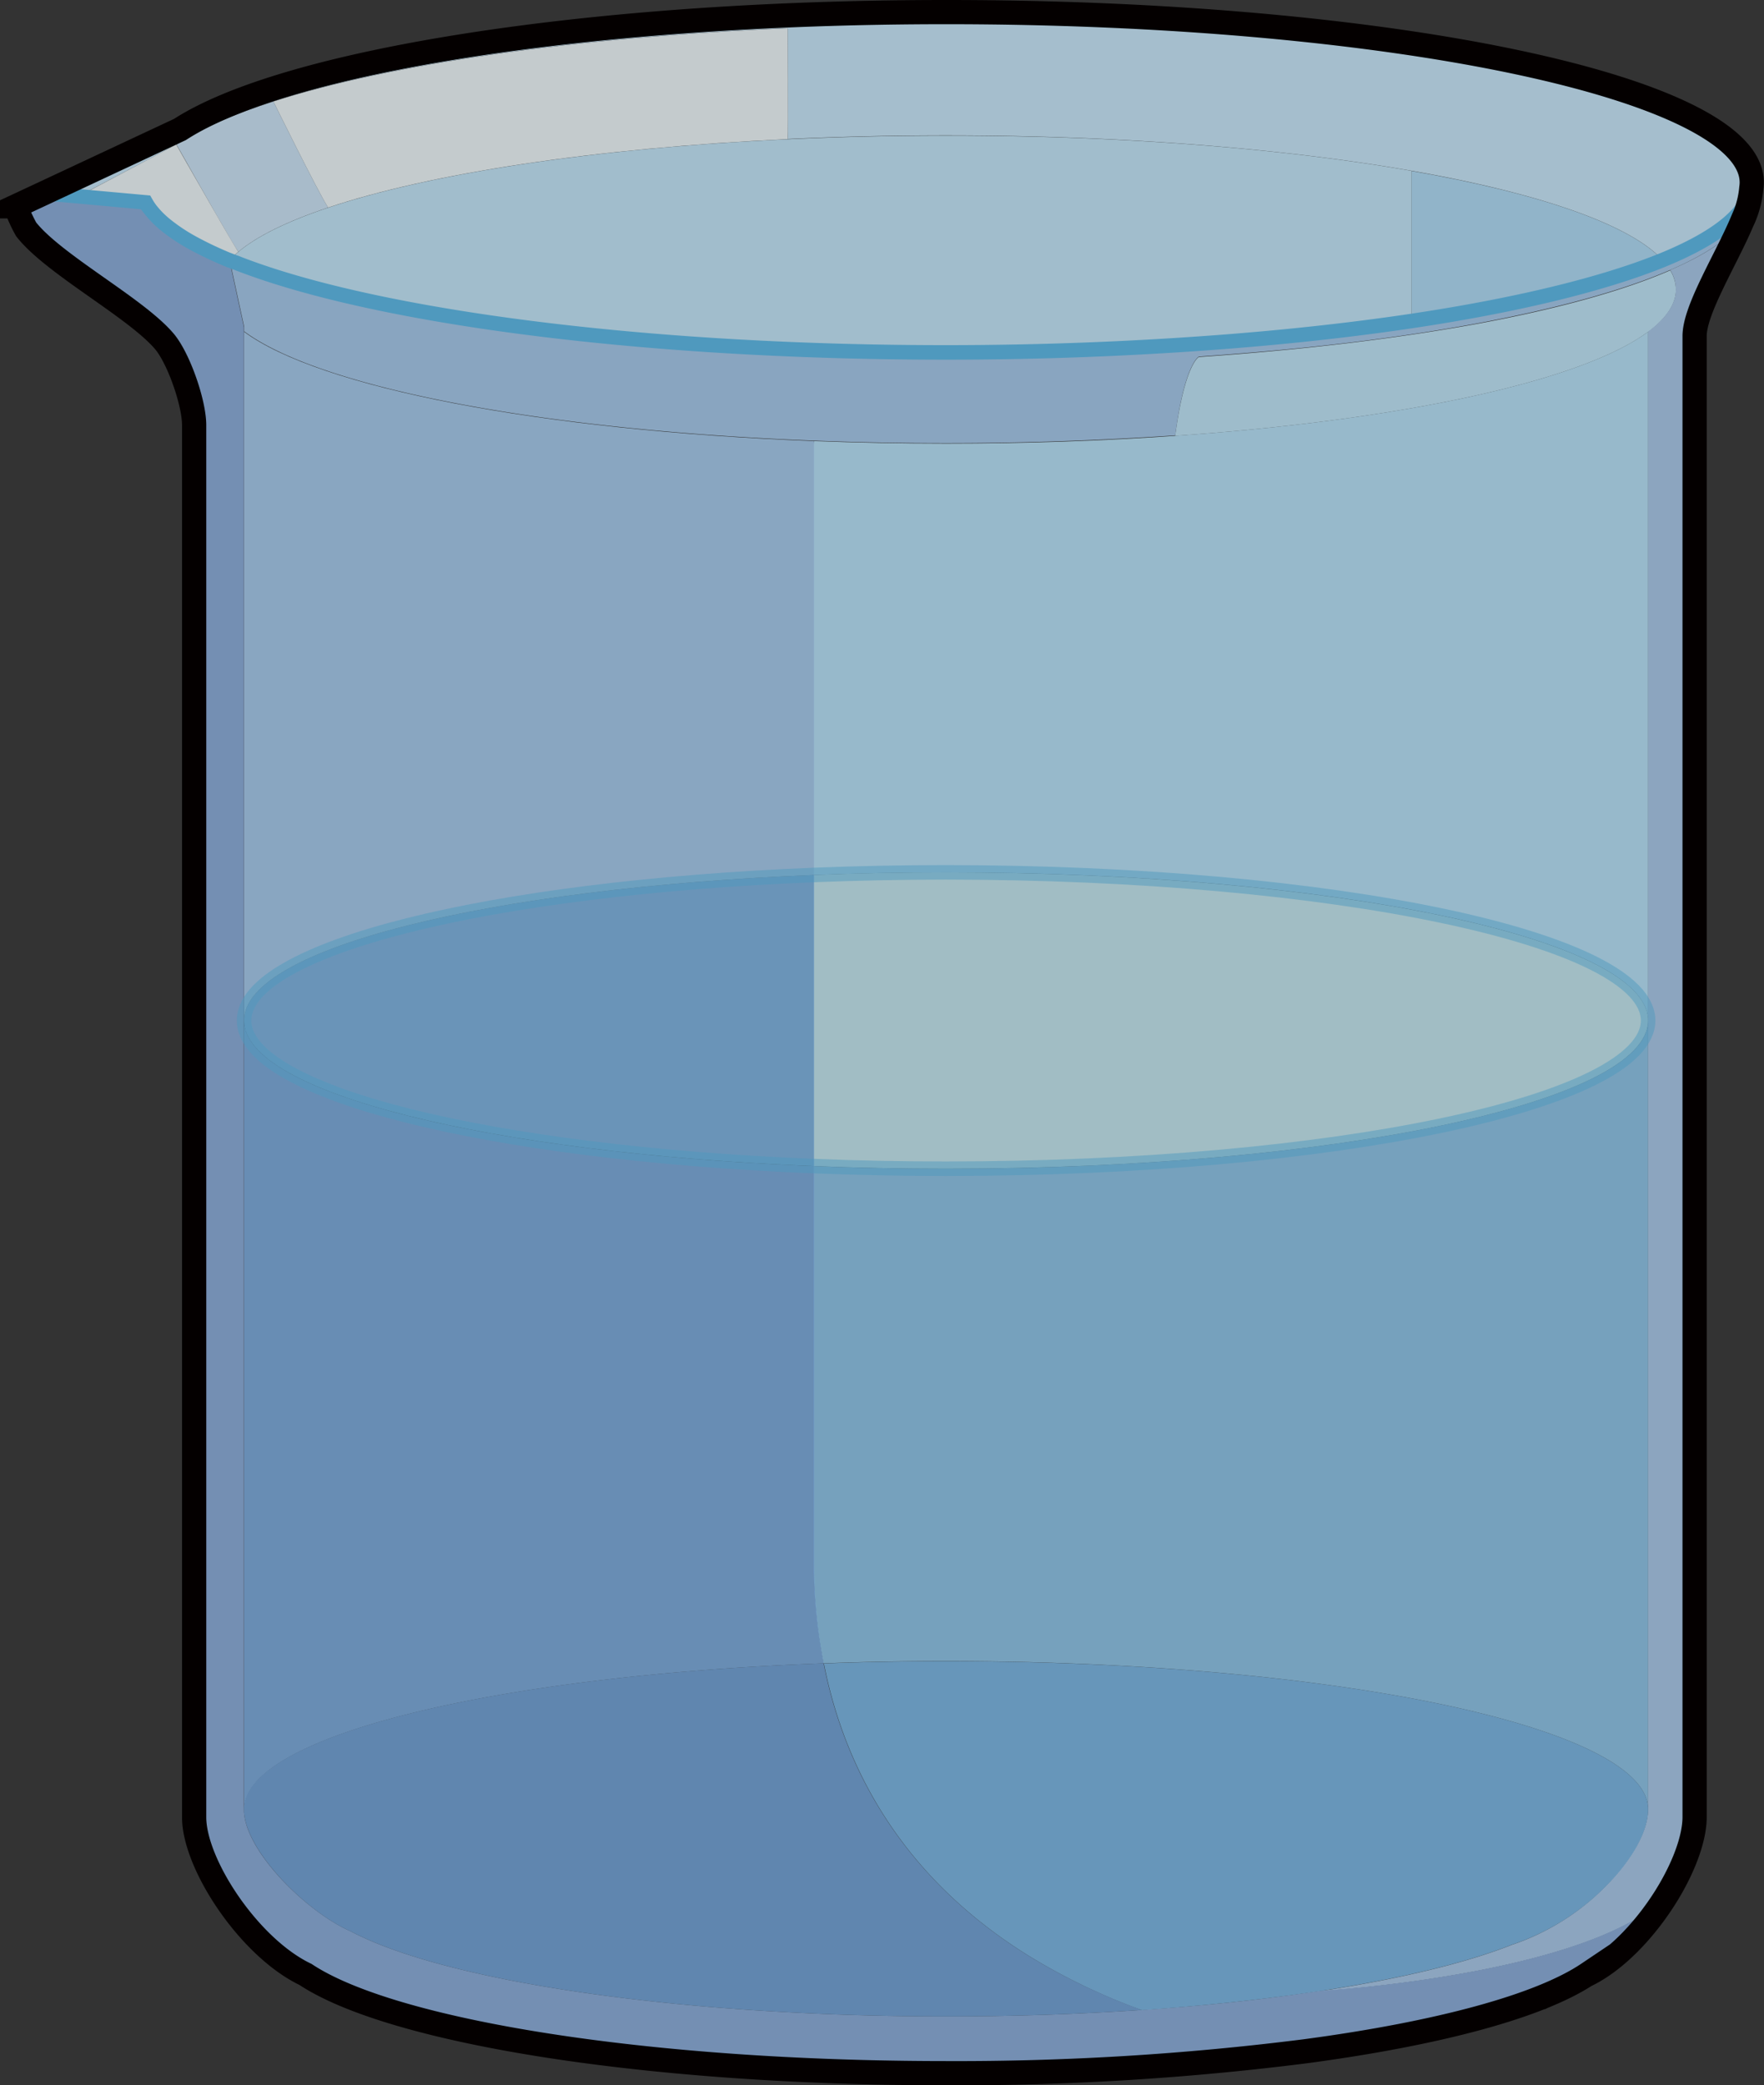 <svg id="图层_1" data-name="图层 1" xmlns="http://www.w3.org/2000/svg" viewBox="0 0 364.26 430.46"><rect x="0" y="0" width="364.26" height="430.46" fill="#333333" stroke="none"/><defs><style>.cls-1{fill:#eff8fa;}.cls-1,.cls-10,.cls-11,.cls-12,.cls-13,.cls-14,.cls-15,.cls-16,.cls-17,.cls-2,.cls-3,.cls-4,.cls-5,.cls-6,.cls-7,.cls-8,.cls-9{opacity:0.77;}.cls-2{fill:#cae3f6;}.cls-3{fill:#addaf5;}.cls-4{fill:#7ab0df;}.cls-5{fill:#bee4f8;}.cls-6{fill:#c2e5ef;}.cls-7{fill:#b5e0f8;}.cls-8{fill:#8ac2e5;}.cls-9{fill:#a6c6e8;}.cls-10{fill:#c7e7fa;}.cls-11{fill:#a2c6e9;}.cls-12{fill:#87aad9;}.cls-13{fill:#c2e5f9;}.cls-14{fill:#a2c8eb;}.cls-15{fill:#78a8da;}.cls-16{fill:#77b3e2;}.cls-17{fill:#6d9ed4;}.cls-18,.cls-19,.cls-20{fill:none;stroke-miterlimit:10;}.cls-18,.cls-20{stroke:#4f99be;stroke-width:3px;}.cls-19{stroke:#040000;stroke-width:5px;}.cls-20{opacity:0.49;}</style></defs><path class="cls-1" d="M224.27,66.6c-39.88,1.86-73.82,7.06-94.92,14.13-2.14-3.32-11.3-21.9-11.3-21.9,24-7.68,62-13.25,106.22-15.11C224.27,43.72,224.38,64.48,224.27,66.6Z" transform="translate(-61.6 -37.88)"/><path class="cls-2" d="M129.35,80.73c-8.31,2.78-14.62,5.85-18.53,9.13-1-1.35-7.31-12.5-10.68-18.44l-2.09-3.69h0l.68-.45c4.66-3,11.19-5.85,19.32-8.44C118.05,58.83,127.21,77.41,129.35,80.73Z" transform="translate(-61.6 -37.88)"/><path class="cls-3" d="M404.93,91.58c-12.29,5-30.15,9.34-51.86,12.59v-31C379.39,77.76,398.18,84.21,404.93,91.58Z" transform="translate(-61.6 -37.88)"/><path class="cls-4" d="M229.74,218.5v60.1C162.7,275.92,112,263.49,112,248.55S162.7,221.19,229.74,218.5Z" transform="translate(-61.6 -37.88)"/><path class="cls-5" d="M407.67,97.65c0,3-2,5.95-5.74,8.72-13.65,10.13-50.5,18.2-97.66,21.48,2-14.94,4.9-16.27,4.9-16.27,3.5-.24,6.93-.5,10.32-.79,17.29-1.45,33.07-3.5,46.82-6,16.69-3.07,30.39-6.84,40.19-11.1A7.82,7.82,0,0,1,407.67,97.65Z" transform="translate(-61.6 -37.88)"/><path class="cls-6" d="M401.93,248.55c0,16.9-64.9,30.59-145,30.59-9.31,0-18.41-.18-27.23-.54V218.5c8.82-.35,17.92-.54,27.23-.54C337,218,401.93,231.66,401.93,248.55Z" transform="translate(-61.6 -37.88)"/><path class="cls-7" d="M401.93,106.37V248.55c0-16.89-64.9-30.59-145-30.59-9.31,0-18.41.19-27.23.54V129.45l0-.52c8.84.34,18,.52,27.27.52,16.52,0,32.43-.56,47.3-1.6C351.43,124.57,388.28,116.5,401.93,106.37Z" transform="translate(-61.6 -37.88)"/><path class="cls-8" d="M401.93,248.55V411.37c0-16.9-64.9-30.59-145-30.59-8.62,0-17.06.15-25.26.46a106,106,0,0,1-2-20.58V278.6c8.82.36,17.92.54,27.23.54C337,279.14,401.93,265.45,401.93,248.55Z" transform="translate(-61.6 -37.88)"/><path class="cls-9" d="M421.35,83.63c-3.33,7.87-9.8,18.15-9.8,23.63V413c0,4.52-2.38,10.65-6,16.49h0c-16.39,15.87-68.89,19.23-71,19.36,16.27-2.49,29.74-5.74,39.26-9.5h0A49.38,49.38,0,0,0,393.43,427c5-5.11,8.31-10.75,8.49-15.27,0-.13,0-.26,0-.39v-305c3.74-2.77,5.74-5.7,5.74-8.72a7.82,7.82,0,0,0-1.17-4C413.65,90.55,418.72,87.18,421.35,83.63Z" transform="translate(-61.6 -37.88)"/><path class="cls-10" d="M423.36,75.5a7.43,7.43,0,0,1-.09,1.15h0a7.83,7.83,0,0,1-.51,1.83h0c-1.88,4.68-8.11,9.1-17.83,13.08h0c-6.75-7.37-25.54-13.82-51.86-18.43-26.09-4.56-59.58-7.3-96.1-7.3-11.23,0-22.17.26-32.7.75.11-2.12,0-22.88,0-22.88-44.27,1.86-82.2,7.43-106.22,15.11-8.13,2.59-14.66,5.43-19.32,8.44l-.68.45-1,.54-5,2.66h0L77.84,78.36l-7.16-.65,28.05-13.1C120.44,50.55,183.08,40.38,257,40.38,348.86,40.38,423.36,56.11,423.36,75.5Z" transform="translate(-61.6 -37.88)"/><path class="cls-11" d="M423.27,76.66a19.88,19.88,0,0,1-1.91,6.94s0,0,0,0h0c-2.63,3.55-7.7,6.92-14.85,10-9.8,4.26-23.5,8-40.19,11.1-13.75,2.53-29.53,4.58-46.82,6-3.39.29-6.82.55-10.32.79,0,0-2.93,1.33-4.9,16.27-14.87,1-30.78,1.6-47.3,1.6-9.31,0-18.43-.18-27.27-.52-56.6-2.18-102.15-11-117.69-22.56v-.93l-3-13.86,1,.39.33.13.67.27c23.84,9.17,66.53,15.84,117,17.71,9.4.35,19.06.53,28.92.53,19.23,0,37.71-.69,54.89-2,3.49-.25,6.92-.54,10.29-.84,11-1,21.32-2.21,30.92-3.64,21.71-3.25,39.57-7.57,51.86-12.59h0c9.72-4,15.95-8.4,17.83-13.08h0A7.83,7.83,0,0,0,423.27,76.66Z" transform="translate(-61.6 -37.88)"/><path class="cls-1" d="M110.82,89.86A18.8,18.8,0,0,0,109,91.58h0l-.05,0c-2.23-.92-4.28-1.86-6.13-2.82-.37-.19-.74-.38-1.1-.58a37.68,37.68,0,0,1-5.88-3.86c-.31-.25-.61-.51-.89-.76l-.42-.39-.4-.39c-.26-.27-.52-.54-.75-.81s-.43-.5-.63-.75a13.19,13.19,0,0,1-1.05-1.59l-21-1.9,7.16.65L92,70.92h0l5-2.66,1-.54h0l2.09,3.69C103.51,77.36,109.86,88.51,110.82,89.86Z" transform="translate(-61.6 -37.88)"/><path class="cls-12" d="M405.5,429.48c-4.21,6.7-10.13,13-16.12,16l.11-.14c-9.94,6.68-30.9,12.33-58.4,16h0A571.77,571.77,0,0,1,257,465.85c-62,0-114.43-8.56-132.32-20.39-11.6-5.57-23-22.77-23-32.47V125.64c0-4.61-3.2-13.85-6.2-17.35-6-7-22.84-15.85-28.49-23.07a30.09,30.09,0,0,1-2.23-4.75l5.91-2.76,21,1.9a13.19,13.19,0,0,0,1.05,1.59q.28.38.63.75c.23.27.49.54.75.81l.4.39.42.39c.28.25.58.51.89.76a37.68,37.68,0,0,0,5.88,3.86c.36.2.73.39,1.1.58,1.85,1,3.9,1.9,6.13,2.82l.05,0h0l3,13.86V411.37c0,.13,0,.27,0,.4.4,8.59,13.32,21,22,24.77h0c19.49,10.31,67.21,17.59,123,17.59,14.09,0,27.67-.47,40.41-1.33,13.43-.9,25.91-2.25,37.09-4h.06C336.61,448.71,389.11,445.35,405.5,429.48Z" transform="translate(-61.6 -37.88)"/><path class="cls-13" d="M353.07,73.15v31c-9.6,1.43-20,2.66-30.92,3.64-3.37.3-6.8.59-10.29.84-17.18,1.27-35.66,2-54.89,2-9.86,0-19.52-.18-28.92-.53-50.51-1.87-93.2-8.54-117-17.71l-.67-.27L110,92l-1-.39a18.8,18.8,0,0,1,1.81-1.72c3.91-3.28,10.22-6.35,18.53-9.13,21.1-7.07,55-12.27,94.92-14.13,10.53-.49,21.47-.75,32.7-.75C293.49,65.85,327,68.59,353.07,73.15Z" transform="translate(-61.6 -37.88)"/><path class="cls-14" d="M229.74,129.45V218.5C162.7,221.19,112,233.62,112,248.55V106.37c15.54,11.52,61.09,20.38,117.69,22.56Z" transform="translate(-61.6 -37.88)"/><path class="cls-15" d="M231.71,381.24c-68,2.52-119.7,15.05-119.7,30.13V248.55c0,14.94,50.69,27.37,117.73,30.05v82.06A106,106,0,0,0,231.71,381.24Z" transform="translate(-61.6 -37.88)"/><path class="cls-16" d="M401.93,411.37c0,.13,0,.26,0,.39-.18,4.52-3.46,10.16-8.49,15.27a49.38,49.38,0,0,1-19.63,12.3h0c-9.52,3.76-23,7-39.26,9.5h-.06c-11.18,1.71-23.66,3.06-37.09,4a126.47,126.47,0,0,1-23.13-11.06c-25.8-15.9-38.15-38.16-42.54-60.5,8.2-.31,16.64-.46,25.26-.46C337,380.78,401.93,394.47,401.93,411.37Z" transform="translate(-61.6 -37.88)"/><path class="cls-17" d="M297.38,452.8c-12.74.86-26.32,1.33-40.41,1.33-55.77,0-103.49-7.28-123-17.59h0c-8.64-3.73-21.56-16.18-22-24.77,0-.13,0-.27,0-.4,0-15.08,51.68-27.61,119.7-30.13,4.39,22.34,16.74,44.6,42.54,60.5A126.47,126.47,0,0,0,297.38,452.8Z" transform="translate(-61.6 -37.88)"/><path class="cls-18" d="M423.36,75.5a7.43,7.43,0,0,1-.09,1.15h0a7.83,7.83,0,0,1-.51,1.83h0c-1.88,4.68-8.11,9.1-17.83,13.08h0c-12.29,5-30.15,9.34-51.86,12.59-9.6,1.43-20,2.66-30.92,3.64-3.37.3-6.8.59-10.29.84-17.18,1.27-35.66,2-54.89,2-9.86,0-19.52-.18-28.92-.53-50.51-1.87-93.2-8.54-117-17.71l-.67-.27L110,92l-1-.39h0l-.05,0c-2.23-.92-4.28-1.86-6.13-2.82-.37-.19-.74-.38-1.1-.58a37.68,37.68,0,0,1-5.88-3.86c-.31-.25-.61-.51-.89-.76l-.42-.39-.4-.39c-.26-.27-.52-.54-.75-.81s-.43-.5-.63-.75a13.19,13.19,0,0,1-1.05-1.59l-21-1.9" transform="translate(-61.6 -37.88)"/><path class="cls-19" d="M257,40.38c-73.89,0-136.53,10.17-158.24,24.23l-28,13.1-5.91,2.76A30.09,30.09,0,0,0,67,85.22c5.65,7.22,22.53,16.11,28.49,23.07,3,3.5,6.2,12.74,6.2,17.35V413c0,9.7,11.36,26.9,23,32.47C142.54,457.29,195,465.85,257,465.85a571.77,571.77,0,0,0,74.12-4.52h0c27.5-3.67,48.46-9.32,58.4-16l-.11.14c6-3,11.91-9.29,16.12-16h0c3.66-5.84,6-12,6-16.49V107.26c0-5.48,6.47-15.76,9.8-23.63h0s0,0,0,0a19.88,19.88,0,0,0,1.91-6.94h0a7.43,7.43,0,0,0,.09-1.15C423.36,56.11,348.86,40.38,257,40.38ZM334.5,448.84" transform="translate(-61.6 -37.88)"/><path class="cls-20" d="M401.93,248.55c0,16.9-64.9,30.59-145,30.59-9.31,0-18.41-.18-27.23-.54C162.7,275.92,112,263.49,112,248.55s50.69-27.36,117.73-30.05c8.82-.35,17.92-.54,27.23-.54C337,218,401.93,231.66,401.93,248.55Z" transform="translate(-61.6 -37.88)"/></svg>